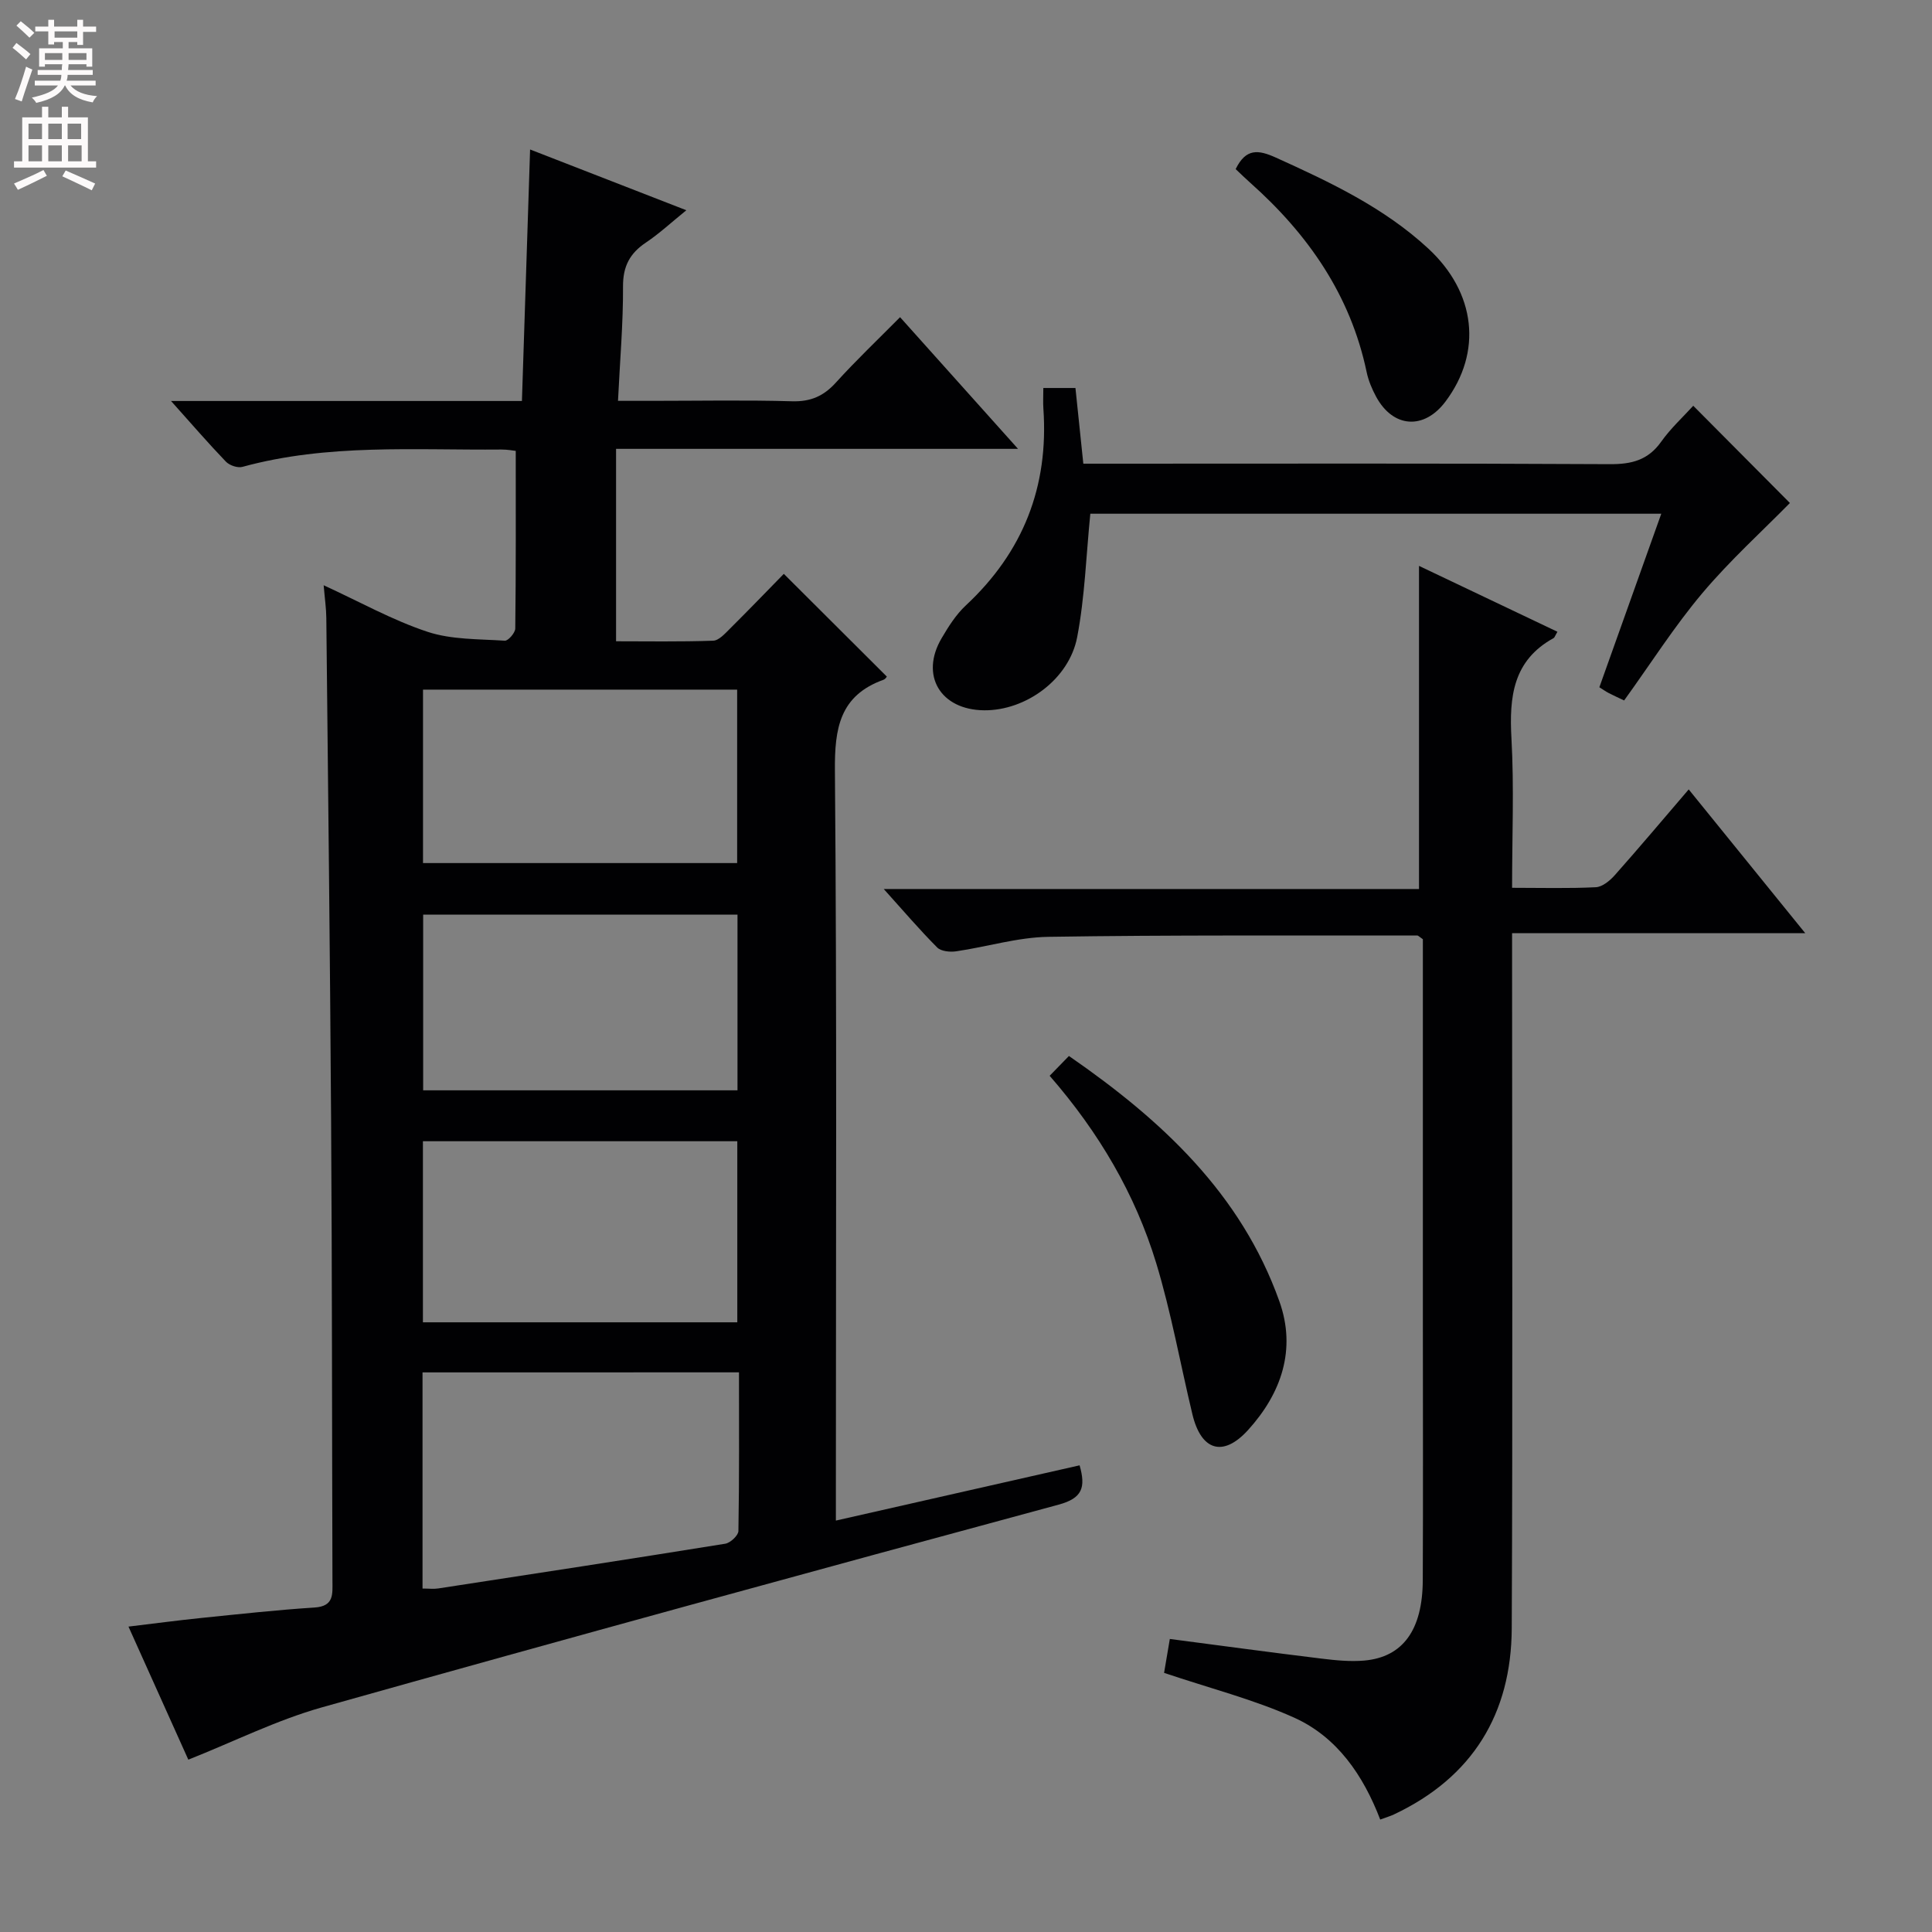 <svg enable-background="new 0 0 400 400" viewBox="0 0 400 400" xmlns="http://www.w3.org/2000/svg"><rect x="0" y="0" width="400" height="400" fill="#808080" stroke="none"/><g fill="#010103"><path d="m38.99 364.32c-3.83-8.52-7.96-17.71-12.39-27.55 5.41-.65 10.29-1.3 15.19-1.8 7.77-.79 15.54-1.65 23.33-2.15 4.09-.26 3.71-2.8 3.71-5.53-.1-31.82-.07-63.64-.28-95.46-.22-34.63-.63-69.27-.99-103.9-.02-1.97-.31-3.93-.55-6.76 7.47 3.43 14.24 7.23 21.48 9.63 5.01 1.66 10.65 1.49 16.02 1.85.7.05 2.16-1.63 2.17-2.52.15-12.11.1-24.23.1-36.78-.44-.04-1.71-.29-2.98-.28-17.94.16-35.97-1.25-53.61 3.59-.99.27-2.67-.3-3.42-1.08-3.65-3.8-7.09-7.79-11.36-12.56h72.65c.57-17.47 1.12-34.37 1.69-52.07 10.76 4.18 21.14 8.22 32.35 12.58-3.09 2.5-5.58 4.82-8.37 6.69-3.33 2.23-4.76 4.91-4.74 9.07.04 7.63-.63 15.25-1.04 23.7h7.05c9.66 0 19.33-.19 28.99.09 3.86.11 6.55-1.08 9.09-3.89 4.13-4.56 8.6-8.81 13.27-13.52 8.03 8.97 15.83 17.67 24.42 27.26-28.12 0-55.13 0-83.22 0v39.84c6.25 0 13.18.12 20.1-.12 1.2-.04 2.48-1.5 3.5-2.51 3.88-3.86 7.68-7.8 11.13-11.33 7.28 7.26 14.18 14.14 21.3 21.24.15-.17-.17.51-.67.69-9.05 3.27-10.13 10.03-10.05 18.82.42 49.65.2 99.3.2 148.95v6.31c17.21-3.9 33.81-7.67 50.46-11.44 1.31 4.59.57 6.81-4.34 8.14-50.93 13.78-101.81 27.7-152.6 41.99-9.34 2.64-18.18 7.08-27.59 10.81zm48.49-80.18v44.75c1.29 0 2.29.13 3.26-.02 19.81-3.03 39.63-6.07 59.42-9.26 1.06-.17 2.7-1.71 2.72-2.63.19-10.9.12-21.81.12-32.85-22.12.01-43.55.01-65.52.01zm65.17-10.37c0-12.79 0-25.14 0-37.49-21.89 0-43.43 0-65.09 0v37.49zm.04-48.03c0-12.45 0-24.36 0-36.38-21.87 0-43.42 0-65.08 0v36.38zm-65.11-82.96v35.91h65.04c0-12.18 0-24.04 0-35.91-21.93 0-43.48 0-65.04 0z"/><path d="m294.59 194.46c-.85-.59-.98-.77-1.12-.77-25.47.03-50.94-.13-76.41.27-6.38.1-12.72 2.07-19.1 3-1.27.19-3.13 0-3.92-.79-3.6-3.61-6.92-7.5-11.07-12.11h110.82c0-22.52 0-44.53 0-66.9 9.31 4.43 18.95 9.02 28.66 13.64-.48.8-.57 1.19-.81 1.32-8.4 4.63-9.19 12.16-8.71 20.76.56 10.09.13 20.23.13 30.93 6.12 0 11.74.16 17.34-.12 1.37-.07 2.93-1.37 3.94-2.51 5.07-5.71 9.99-11.56 15.29-17.74 7.94 9.8 15.65 19.31 24.13 29.77-20.72 0-40.37 0-60.7 0v6.45c0 45.82.14 91.64-.07 137.45-.08 17.71-8.11 30.88-24.41 38.56-.74.35-1.53.57-2.82 1.05-3.5-9.13-8.9-17.08-17.82-21.1-8.37-3.77-17.4-6.06-26.93-9.27.21-1.25.63-3.73 1.19-7.02 10.7 1.4 21.01 2.8 31.35 4.06 2.96.36 5.99.67 8.94.41 7.96-.72 12.03-6.33 12.08-16.61.08-17.49.02-34.99.02-52.48 0-24.83 0-49.65 0-74.48 0-1.96 0-3.94 0-5.77z"/><path d="m336.26 145.02c-1.08-.51-2.14-.99-3.17-1.52-.58-.3-1.11-.68-1.96-1.21 4.24-11.89 8.46-23.7 12.82-35.93-40 0-79.54 0-118.21 0-.87 8.66-1.13 17.22-2.72 25.54-1.67 8.78-10.68 15.25-19.28 15.16-9.04-.09-13.31-7.24-8.79-14.92 1.42-2.42 2.99-4.91 5.02-6.8 11.87-11.06 17.18-24.61 16.05-40.75-.09-1.3-.01-2.62-.01-4.26h6.65c.53 5.04 1.05 10.1 1.63 15.67h5.55c34.48 0 68.96-.09 103.44.1 4.54.03 7.94-.83 10.65-4.65 1.99-2.8 4.58-5.17 6.64-7.44 7.09 7.13 13.97 14.05 20.01 20.13-5.78 5.88-12.43 11.9-18.15 18.69-5.77 6.85-10.6 14.47-16.17 22.19z"/><path d="m217.32 222.73c1.54-1.58 2.68-2.75 3.99-4.1 19.22 13.28 35.62 28.5 43.57 50.79 3.57 10 .38 19.09-6.48 26.65-5.19 5.72-9.72 4.26-11.52-3.23-2.51-10.45-4.39-21.09-7.51-31.36-4.35-14.25-11.81-26.98-22.05-38.75z"/><path d="m255.83 35.01c2.14-4.37 4.72-4.01 8.33-2.38 11.24 5.09 22.34 10.32 31.52 18.8 9.9 9.14 11.27 21.48 3.59 31.71-4.43 5.9-10.84 5.49-14.36-1.01-.86-1.59-1.59-3.33-1.96-5.09-3.35-15.97-12.14-28.56-24.11-39.21-.98-.87-1.92-1.79-3.01-2.82z"/></g><path d="m2.6 9.9.8-1c.9.7 1.9 1.4 2.9 2.3l-.9 1.1c-1.1-1-2-1.8-2.8-2.4zm.5 10.6c.9-2.1 1.6-4.3 2.3-6.7.4.2.8.4 1.3.6-.7 2.1-1.5 4.3-2.2 6.6zm.3-15.2.9-.9c1 .8 2 1.6 2.8 2.4l-1 1c-.9-.9-1.8-1.7-2.7-2.5zm12.6-1.2h1.2v1.4h2.7v1.1h-2.7v2.7h-1.2v-.6h-1.8v1.3h4.9v3.8h-1.2v-.5h-3.7c0 .4-.1.9-.1 1.2h5.1v1h-5.2c0 .5-.1.9-.2 1.2h6v1h-5.2c1.1 1.3 2.9 2 5.5 2.2-.4.4-.7.8-.9 1.3-2.9-.5-4.8-1.6-5.7-3.5h-.1c-.8 1.7-2.7 2.9-5.9 3.6-.2-.4-.6-.8-.9-1.1 2.8-.6 4.6-1.4 5.4-2.5h-4.8v-1h5.3c.1-.3.2-.7.2-1.2h-4.9v-1h5c0-.4 0-.8.1-1.2h-3.6v.5h-1.2v-3.8h4.9v-1.3h-1.8v.5h-1.2v-2.7h-2.7v-1h2.7v-1.4h1.2v1.4h4.8zm-6.7 8.3h3.6c0-.4 0-.9 0-1.4h-3.6zm1.9-4.6h4.8v-1.3h-4.7v1.3zm6.7 3.2h-3.7v1.4h3.7z" fill="#fcfafa"/><path d="m8.7 22.1h1.3v2.2h2.8v-2.2h1.3v2.2h4.1v9.1h1.7v1.3h-17v-1.3h1.7v-9.1h4.1zm.3 13.1.7 1.2c-1.8.9-3.8 1.9-6 2.9-.2-.4-.5-.8-.8-1.3 2.3-1 4.4-1.9 6.1-2.8zm-3.1-6.4h2.8v-3.2h-2.8zm0 4.6h2.8v-3.3h-2.8zm4.1-4.6h2.8v-3.2h-2.8zm0 4.6h2.8v-3.3h-2.8zm3.6 1.9c2.1.9 4.1 1.8 6.1 2.7l-.7 1.4c-2.2-1.1-4.2-2-6.1-2.9zm3.2-9.7h-2.8v3.2h2.8zm-2.7 7.8h2.8v-3.3h-2.8z" fill="#fcfafa"/></svg>